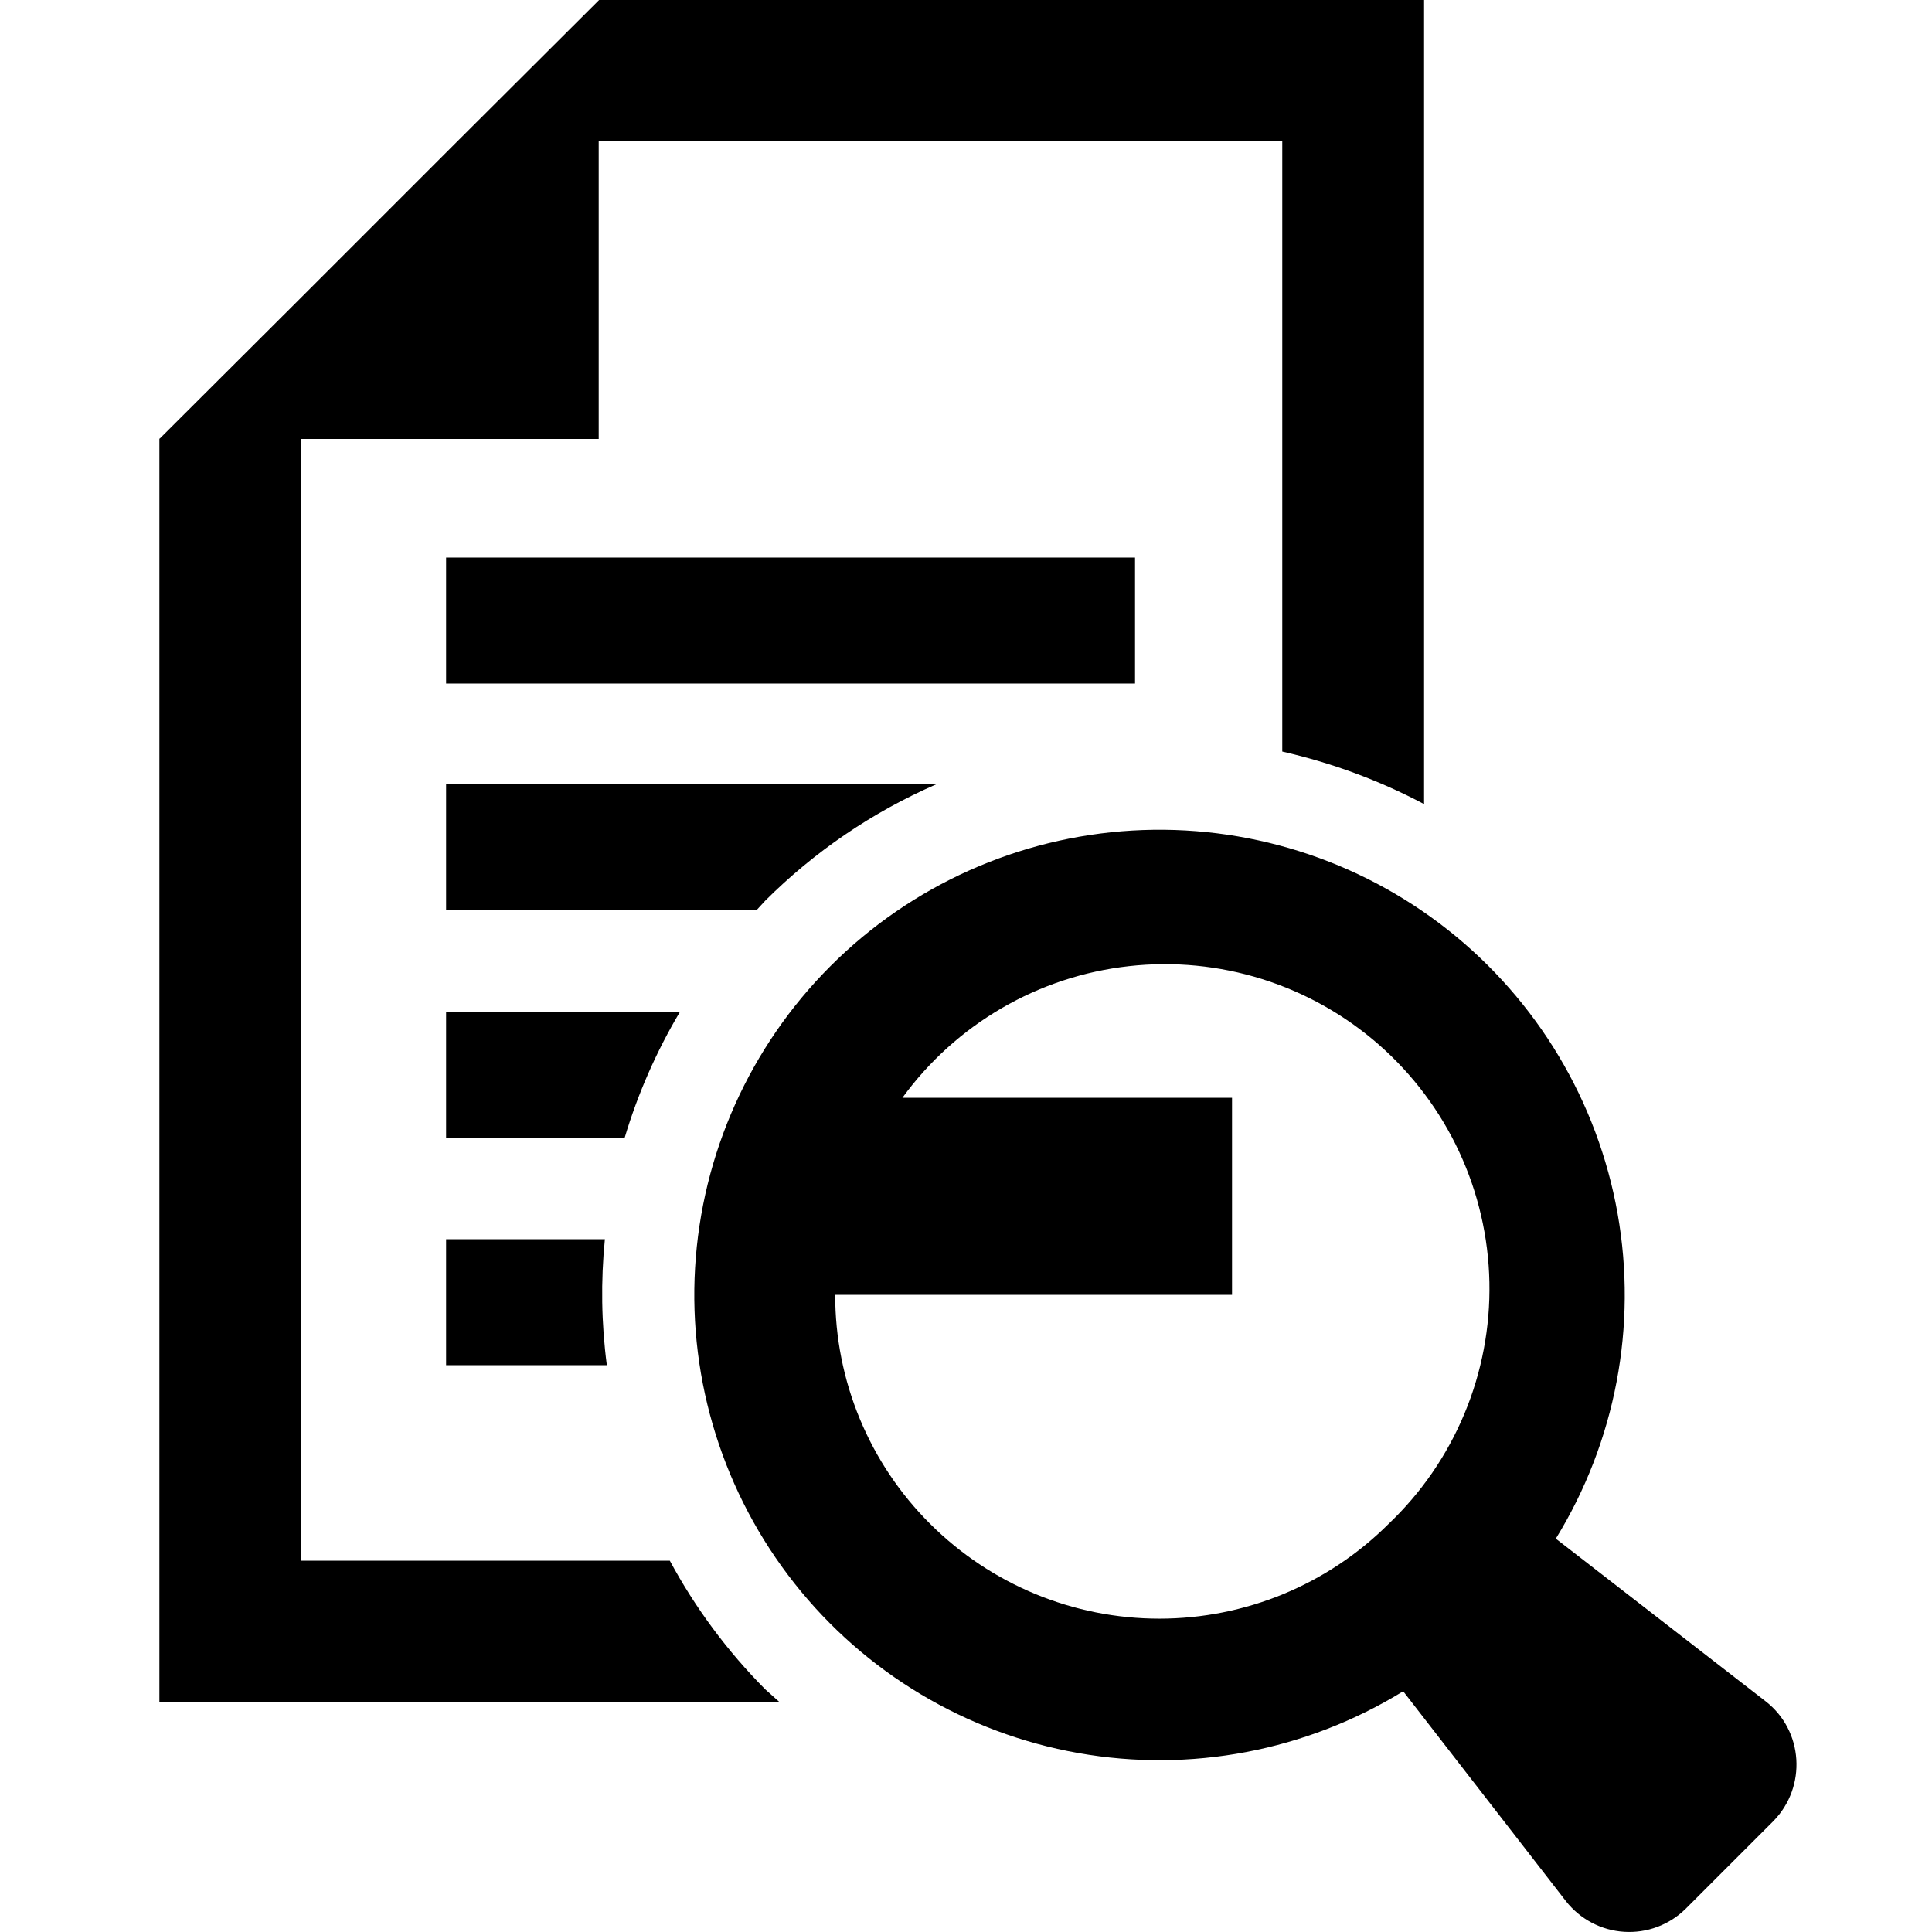 <svg width="100" height="100" viewBox="0 0 100 100" fill="none" xmlns="http://www.w3.org/2000/svg">
<path d="M23.09 28.86H58.749V35.38H23.09V28.86Z" fill="currentColor"/>
<path d="M34.669 80.78H15.569V22.72H30.989V7.32H66.37V38.9C68.909 39.48 71.37 40.38 73.71 41.62V0H31.009L23.669 7.32L15.569 15.42L8.27 22.7H8.25V88.12H40.37L39.609 87.44C37.651 85.469 35.987 83.226 34.669 80.78V80.78Z" fill="currentColor"/>
<path d="M39.609 46.62C42.154 44.079 45.153 42.037 48.45 40.6H23.09V47.12H39.15L39.609 46.62V46.62ZM35.19 52.38H23.09V58.9H32.33C33.011 56.618 33.972 54.428 35.19 52.38V52.38ZM23.09 64.14V70.66H31.41C31.126 68.498 31.093 66.31 31.309 64.14H23.09ZM91.389 88.06L80.529 79.64C83.62 74.615 84.757 68.63 83.727 62.821C82.696 57.012 79.569 51.784 74.939 48.128C70.309 44.472 64.498 42.644 58.608 42.989C52.719 43.334 47.161 45.829 42.99 50C38.818 54.172 36.323 59.73 35.978 65.619C35.633 71.508 37.462 77.319 41.118 81.95C44.773 86.58 50.002 89.707 55.81 90.737C61.619 91.768 67.604 90.63 72.629 87.54L81.049 98.4C81.411 98.862 81.866 99.243 82.385 99.517C82.903 99.791 83.474 99.953 84.06 99.99C84.645 100.028 85.232 99.942 85.782 99.737C86.332 99.531 86.832 99.212 87.249 98.8L91.79 94.26C93.529 92.48 93.35 89.58 91.389 88.06ZM48.15 78.88C46.587 77.326 45.349 75.477 44.504 73.442C43.66 71.406 43.227 69.224 43.23 67.02H63.77V56.82H46.709C48.083 54.932 49.835 53.351 51.854 52.178C53.872 51.005 56.113 50.266 58.434 50.008C60.754 49.749 63.103 49.977 65.33 50.677C67.558 51.377 69.615 52.533 71.37 54.072C73.125 55.611 74.541 57.499 75.526 59.616C76.511 61.733 77.044 64.032 77.091 66.366C77.138 68.7 76.698 71.019 75.799 73.173C74.9 75.328 73.562 77.272 71.87 78.88C68.721 82.019 64.456 83.781 60.01 83.781C55.563 83.781 51.299 82.019 48.15 78.88Z" fill="currentColor"/>
</svg>
